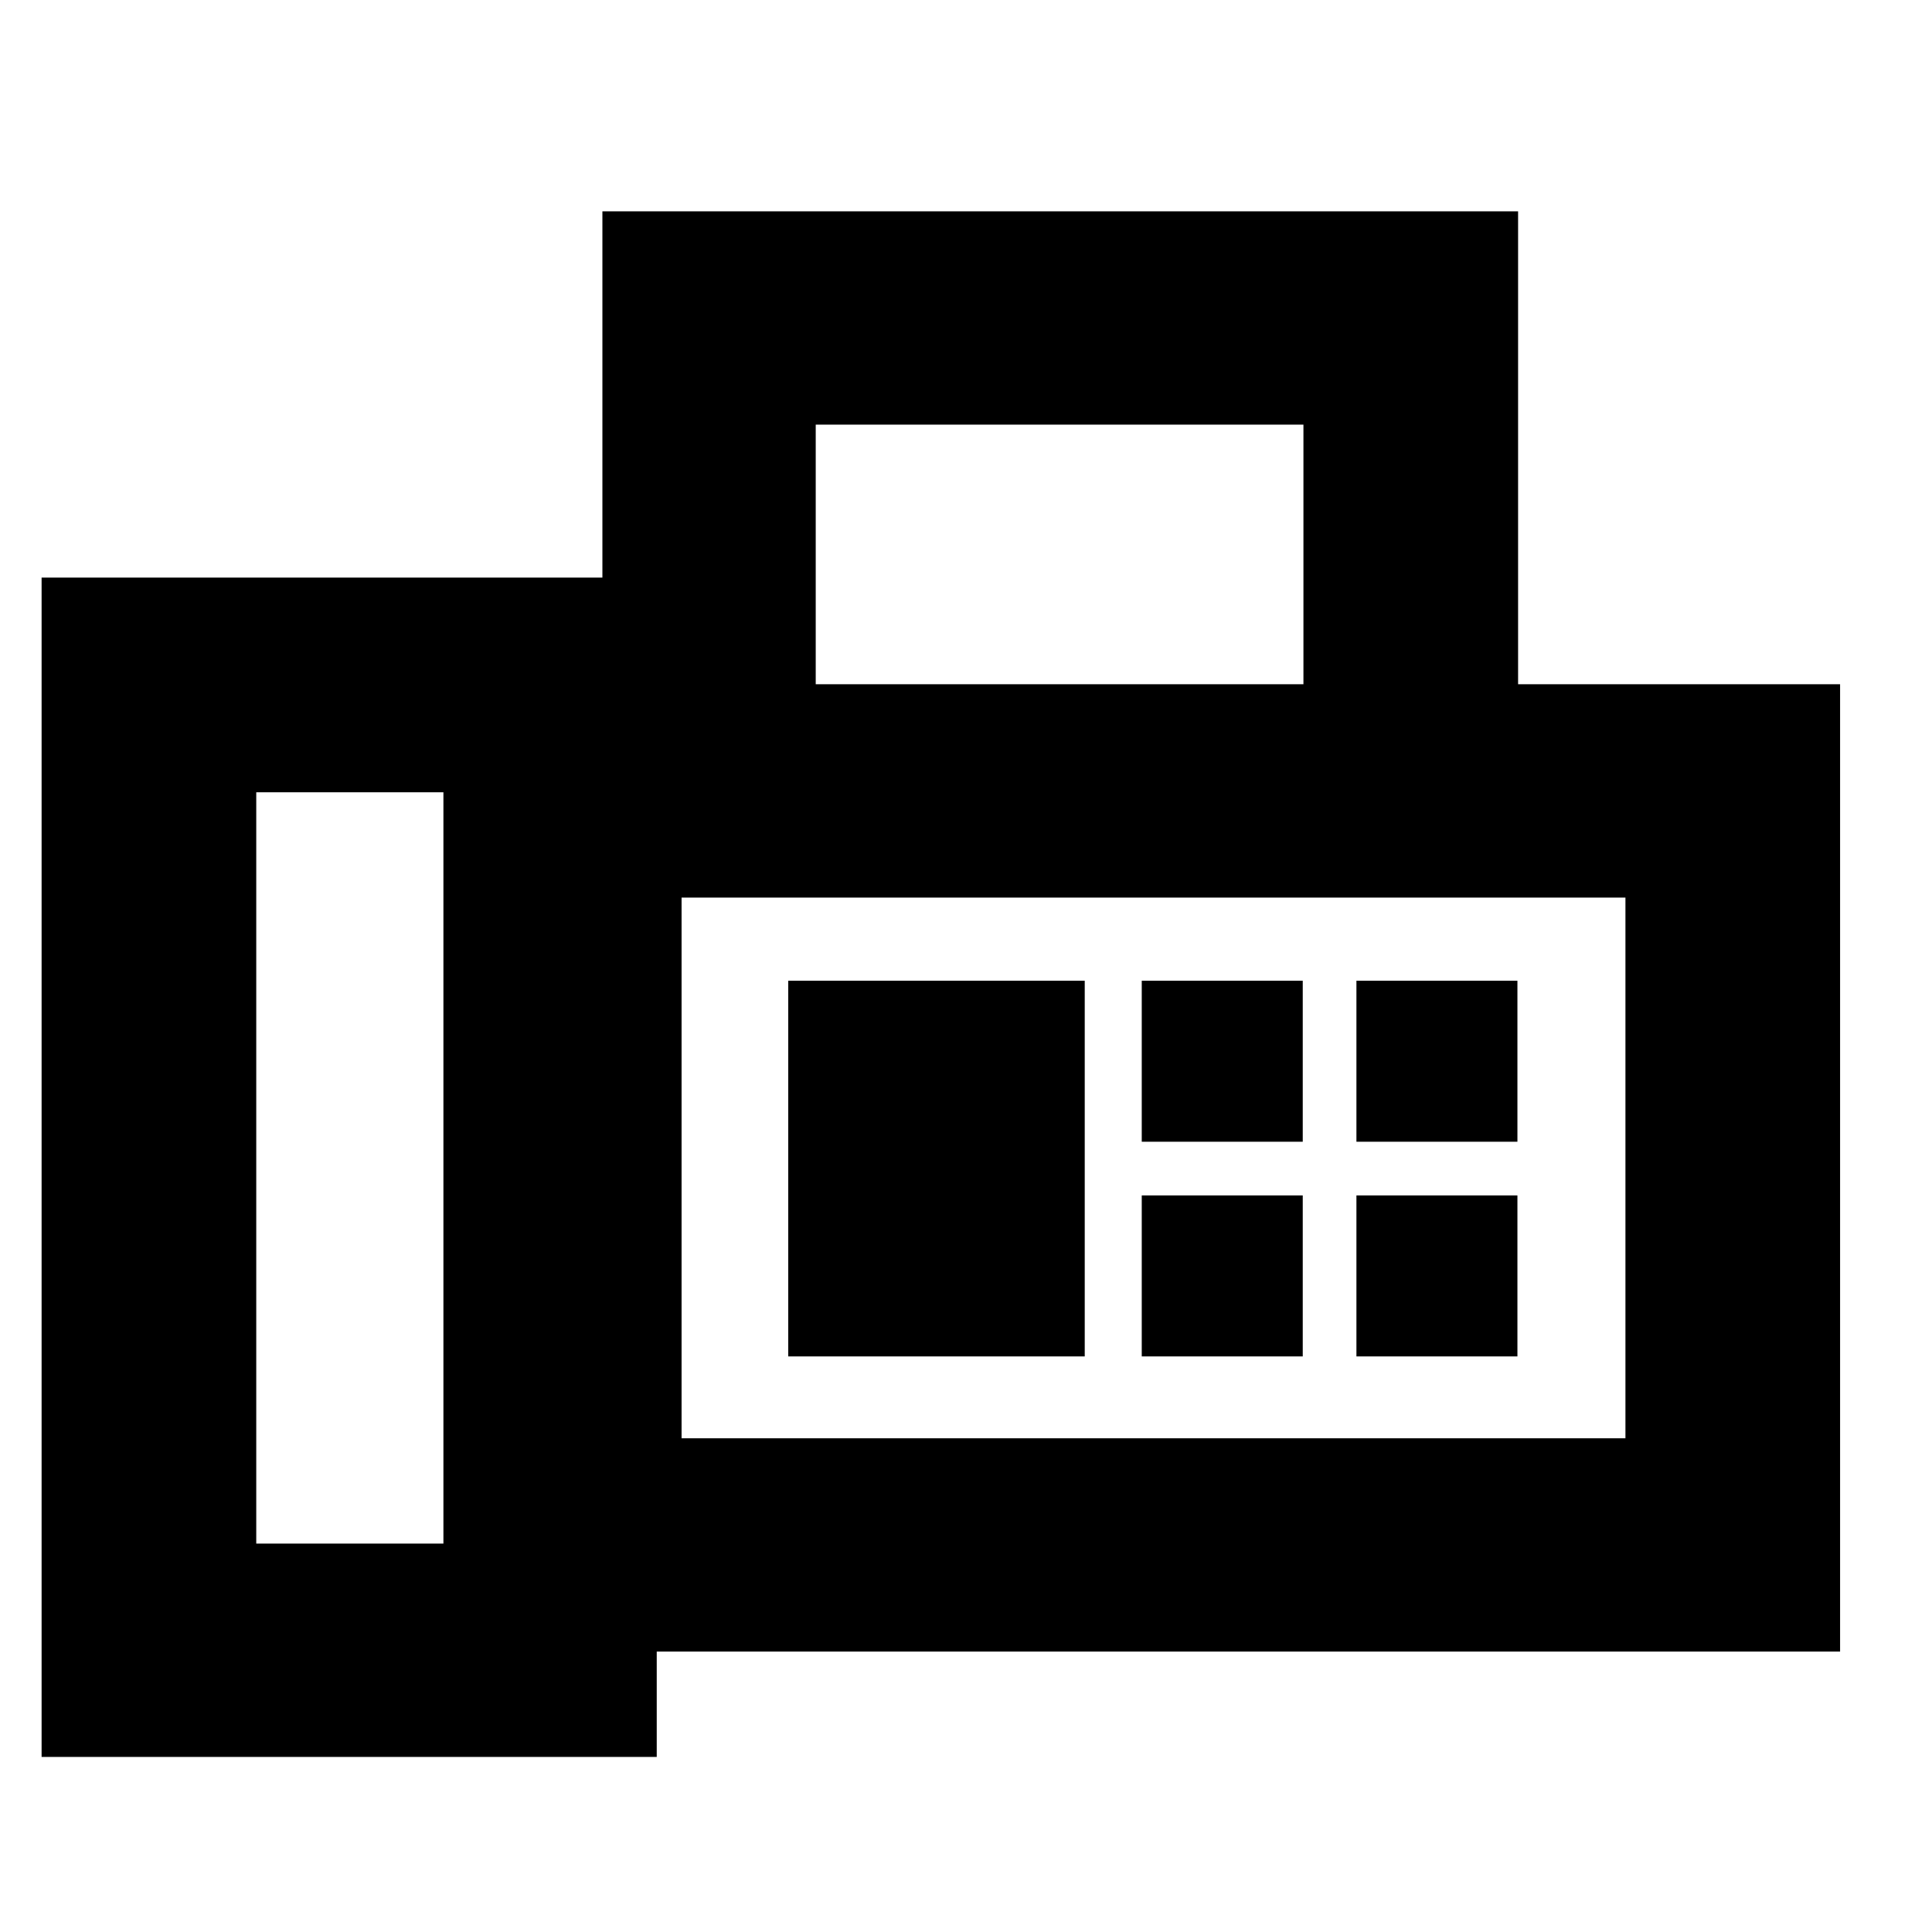 <svg xmlns="http://www.w3.org/2000/svg" height="40" viewBox="0 -960 960 960" width="40"><path d="M20.67-87v-586h278.66v58.67V-855h455v235h160v480.67h-588V-87H20.67Zm106.66-106h93v-373.33h-93V-193Zm278-427h242.34v-129H405.33v129Zm-66.66 374.67h469V-514h-469v268.67Zm53-40.67H539v-186.67H391.67V-286Zm-53 40.67V-514v268.67Zm228.66-147.34h80v-80h-80v80Zm106.67 0h80v-80h-80v80ZM567.33-286h80v-80h-80v80ZM674-286h80v-80h-80v80Z"/></svg>